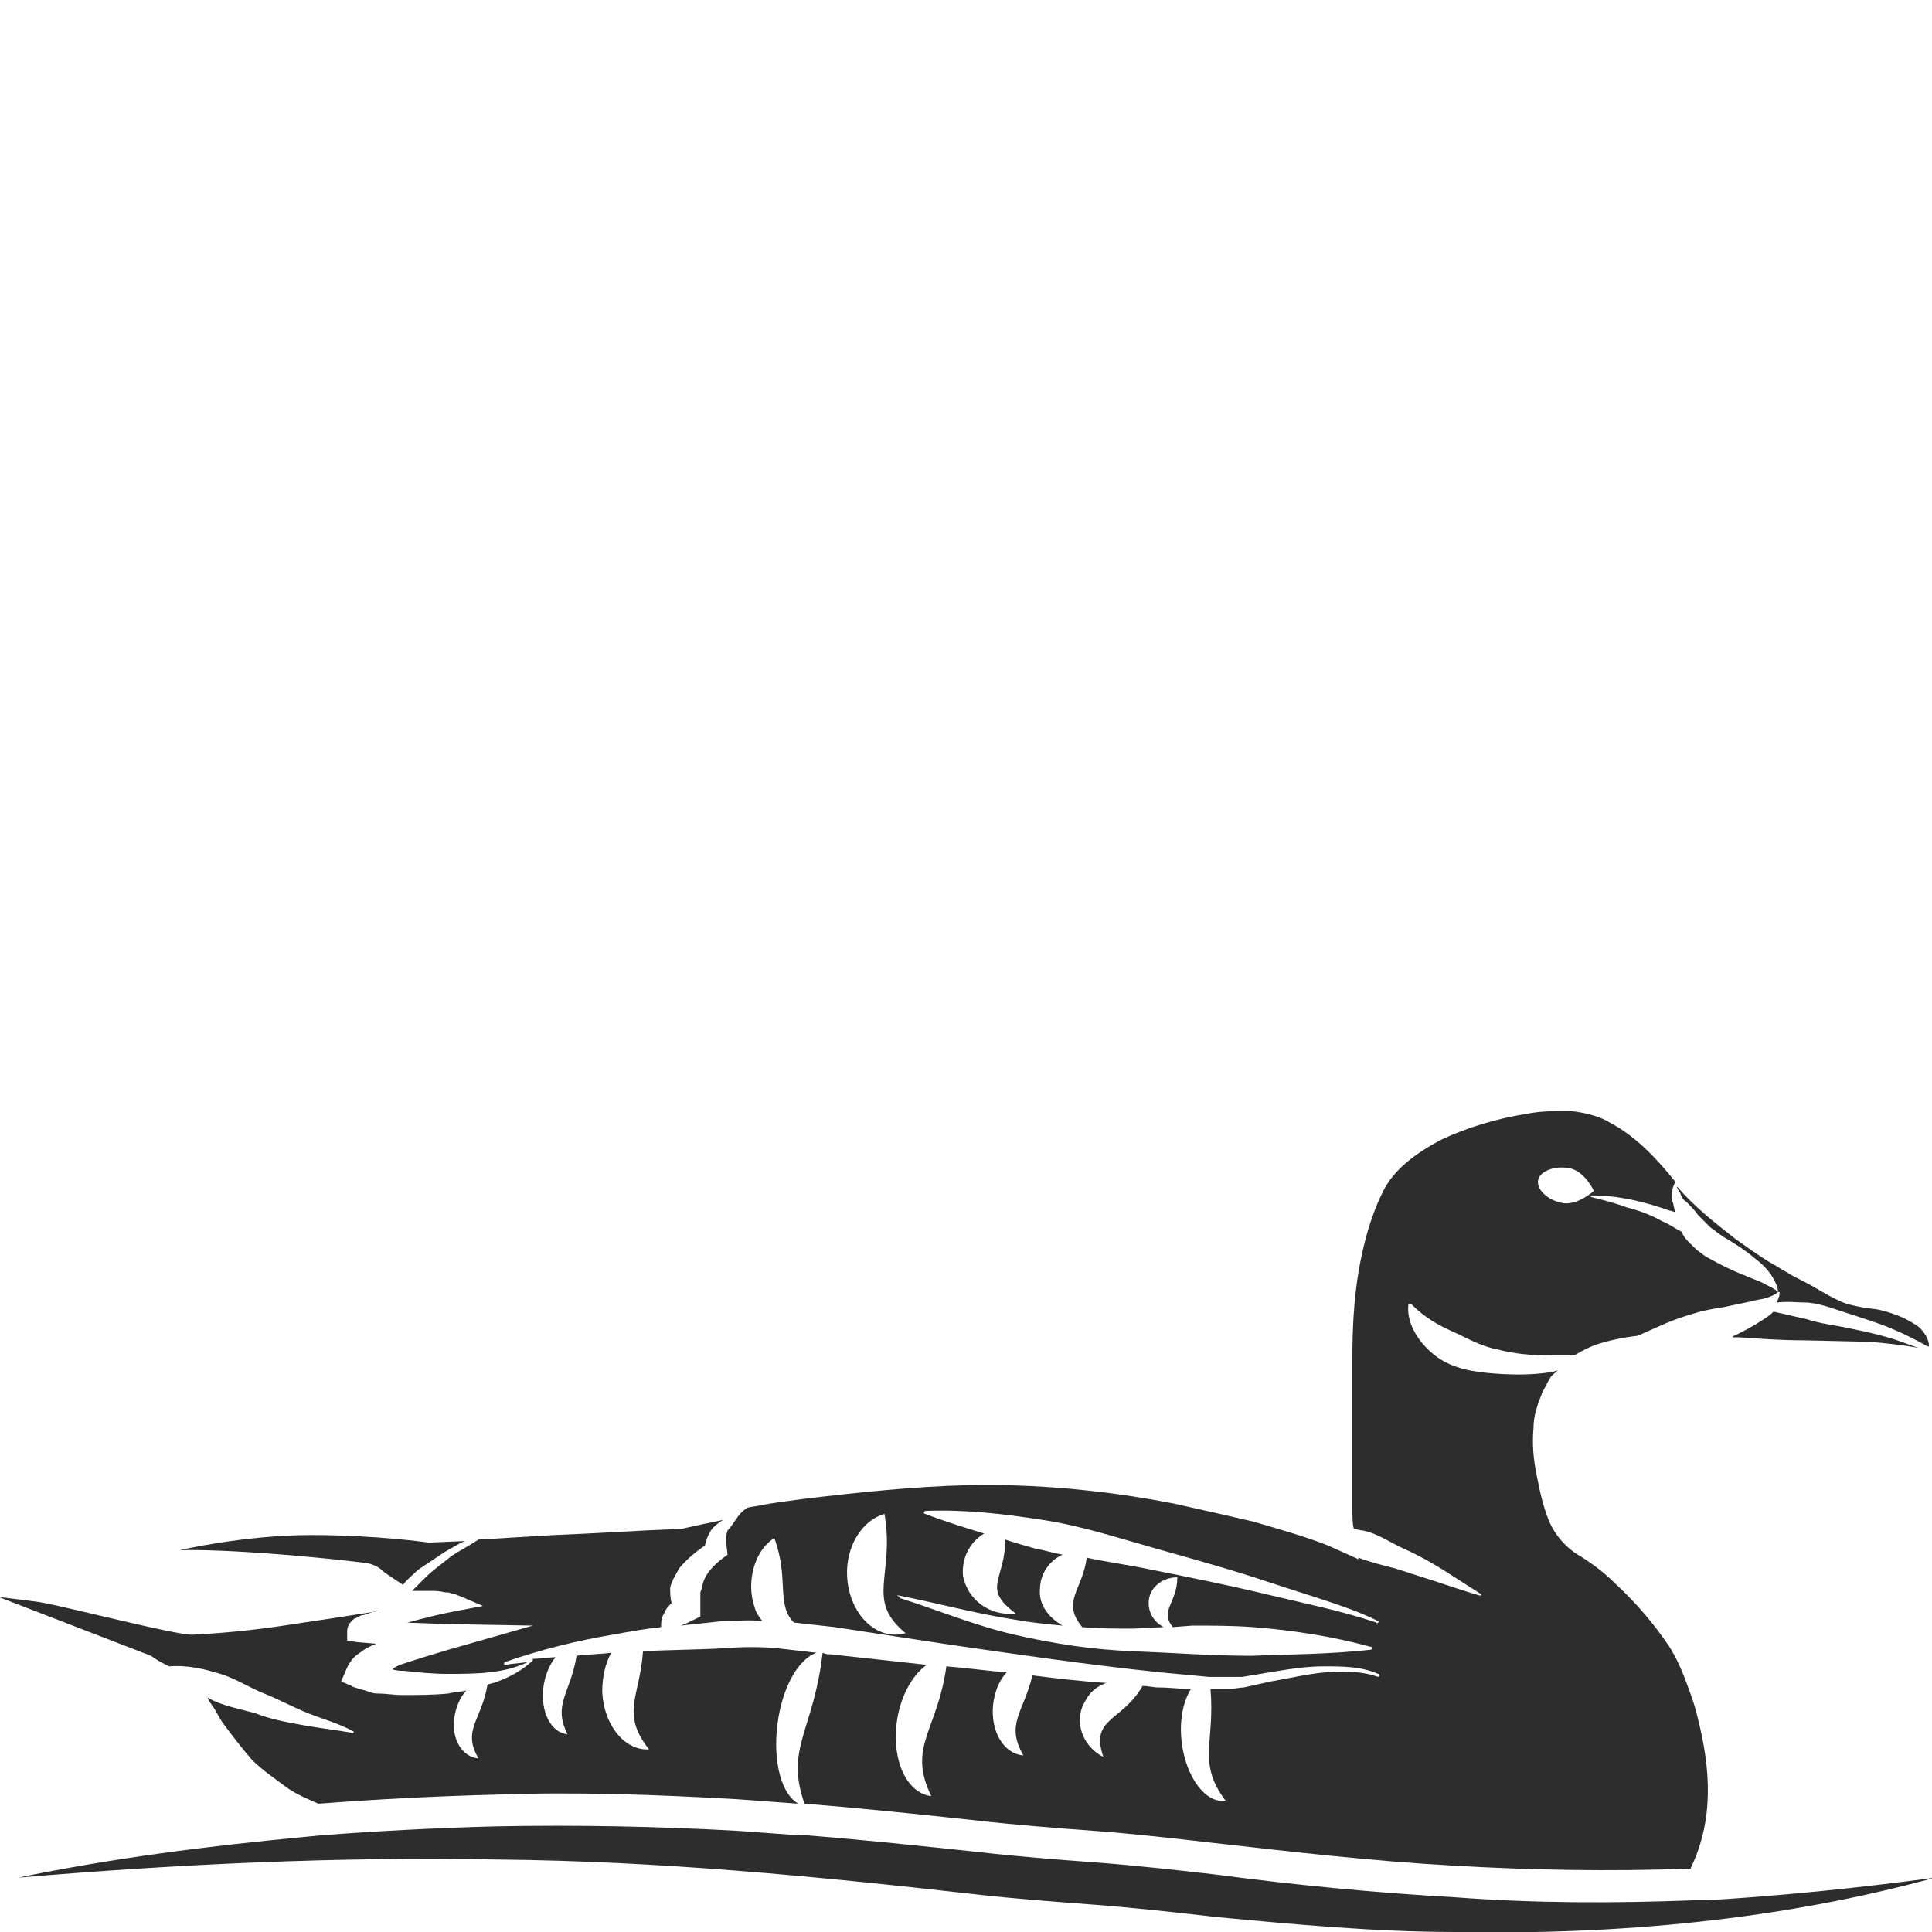 <?xml version="1.0" encoding="utf-8"?>
<!-- Generator: Adobe Illustrator 24.1.2, SVG Export Plug-In . SVG Version: 6.00 Build 0)  -->
<svg version="1.1" id="Layer_1" xmlns="http://www.w3.org/2000/svg" xmlns:xlink="http://www.w3.org/1999/xlink" x="0px" y="0px"
	 viewBox="0 0 128 128" style="enable-background:new 0 0 128 128;" xml:space="preserve">
<style type="text/css">
	.st0{fill:#2D2D2D;}
</style>
<g>
	<path class="st0" d="M111.7,79.6c0.3,0.3,0.6,0.6,0.8,0.9c0.3,0.3,0.6,0.6,0.8,0.8c0.1,0.1,0.3,0.2,0.4,0.3
		c0.1,0.1,0.3,0.2,0.4,0.3c0.7,0.4,1.5,0.9,2.2,1.5c0.4,0.3,0.7,0.6,1,1c0.2,0.3,0.5,0.8,0.5,1.2c0,0,0,0,0.1,0c0,0,0,0,0,0.1
		c0,0.2-0.1,0.4-0.2,0.6c0.7-0.1,1.4,0,2.1,0c1,0.1,1.9,0.5,2.9,0.8c0.9,0.3,1.9,0.6,2.8,1c0.7,0.3,1.5,0.7,2.2,1.1c0,0,0.1,0,0.1,0
		c0-0.3-0.1-0.5-0.2-0.7c-0.2-0.3-0.4-0.6-0.8-0.8c-0.6-0.4-1.4-0.7-2.2-0.9c-0.4-0.1-0.8-0.1-1.3-0.2c-0.5-0.1-1-0.2-1.4-0.4
		c-0.9-0.4-1.6-0.9-2.4-1.3c-0.4-0.2-0.8-0.4-1.1-0.6c-0.4-0.2-0.8-0.5-1.2-0.7c-0.8-0.5-1.5-1-2.2-1.5c-1.4-1.1-2.7-2.1-3.9-3.5
		c0,0.1,0.1,0.3,0.2,0.4C111.4,79.3,111.5,79.5,111.7,79.6z"/>
	<path class="st0" d="M28.2,104.5c-0.3,0.3-0.6,0.6-0.9,0.9c0.4,0,0.8,0,1.2,0c0.3,0,0.6,0,1,0.1c0.2,0,0.3,0,0.5,0.1
		c0.2,0,0.3,0.1,0.6,0.2l1.4,0.6l-1.6,0.3c-1.1,0.2-2.3,0.5-3.4,0.8c0,0-0.1,0-0.1,0l2.6,0.1l5.8,0.1l-5.6,1.6c-1,0.3-2,0.6-2.9,0.9
		c-0.3,0.1-0.6,0.2-0.8,0.4c0.3,0.1,0.6,0.1,0.8,0.1c0.9,0.1,1.9,0.2,2.8,0.2c0.9,0,1.9,0,2.8-0.1c0.9-0.1,1.8-0.3,2.6-0.7
		c-0.5,0.1-1,0.1-1.5,0.2c-0.1,0-0.1,0-0.1-0.1c0,0,0-0.1,0.1-0.1c2.3-0.8,4.7-1.4,7.1-1.8c1.1-0.2,2.2-0.4,3.2-0.5c0,0,0,0,0,0
		c0-0.3,0-0.6,0.2-0.9c0.1-0.3,0.3-0.5,0.5-0.7c-0.1-0.3-0.1-0.7-0.1-1c0.1-0.5,0.4-0.9,0.6-1.3c0.5-0.6,1.1-1.1,1.7-1.5
		c0.1-0.4,0.2-0.7,0.4-1c0.2-0.3,0.5-0.5,0.8-0.7c-1,0.2-1.9,0.4-2.8,0.6l-0.1,0l-0.1,0c-2.7,0.1-5.5,0.3-8.2,0.4l-5,0.3
		c-0.6,0.4-1.2,0.7-1.8,1.1C29.3,103.6,28.7,104,28.2,104.5z"/>
	<path class="st0" d="M122.5,88c-0.9-0.2-1.9-0.3-2.8-0.6l-2.2-0.5c-0.3,0.3-0.5,0.4-0.8,0.6c-0.6,0.4-1.2,0.7-1.8,1
		c0,0-0.1,0-0.1,0.1c0.1,0,0.3,0,0.4,0c1.5,0.1,2.8,0.2,4.3,0.2l4.4,0.1c1.1,0.1,2.1,0.2,3.2,0.4c-0.6-0.2-1.1-0.4-1.7-0.6
		C124.4,88.4,123.5,88.2,122.5,88z"/>
	<path class="st0" d="M48.2,103l-0.4,0.3c-0.5,0.4-1,0.9-1.2,1.5c-0.1,0.3-0.1,0.5-0.2,0.7c0,0.2,0,0.3,0,0.4l0,1.2l-0.2,0.1
		c-0.4,0.2-0.8,0.4-1.1,0.5c0,0,0,0,0,0c0.9-0.1,1.9-0.2,2.8-0.3c0.9,0,1.7-0.1,2.6,0c-0.2-0.3-0.4-0.5-0.5-0.9
		c-0.6-1.7,0-3.8,1.3-4.6c1,2.7,0.1,4.4,1.3,5.6c0.9,0.1,1.8,0.2,2.7,0.3l7.2,1.1c4.8,0.7,9.6,1.4,14.4,1.9c1.1,0.1,2.1,0.2,3.2,0.3
		c0,0,0,0,0,0c0,0,0,0,0,0c0.1,0,0.3,0,0.4,0l0.9,0c0.3,0,0.6,0,0.9,0l1.8-0.3c1.2-0.2,2.4-0.4,3.6-0.4c1.2,0,2.5,0,3.6,0.5
		c0.1,0,0.1,0.1,0.1,0.1c0,0-0.1,0.1-0.1,0.1c-1.1-0.4-2.4-0.4-3.5-0.3c-1.2,0.1-2.4,0.4-3.6,0.6l-1.8,0.4c-0.3,0-0.6,0.1-1,0.1
		l-0.9,0c-0.1,0-0.2,0-0.3,0c0.3,3.6-0.9,4.9,1,7.4c-1.3,0.2-2.6-1.5-2.9-3.8c-0.2-1.5,0.1-2.8,0.6-3.6c-0.7,0-1.4-0.1-2.1-0.1
		c-0.4,0-0.7-0.1-1.1-0.1c-1.4,2.4-3.5,2.1-2.6,4.7c-1.4-0.7-2-2.4-1.2-3.7c0.3-0.6,0.8-1,1.4-1.2c-1.6-0.1-3.3-0.3-4.9-0.5
		c-0.6,2.5-1.8,3.2-0.6,5.3c-1.3-0.1-2.2-1.6-2-3.4c0.1-0.8,0.4-1.6,0.9-2.1c-1.3-0.1-2.7-0.3-4-0.4c-0.6,4.3-2.6,5.3-1,8.6
		c-1.6-0.2-2.6-2.3-2.3-4.8c0.2-1.7,1-3.2,2-3.9l-6.4-0.7c-0.2,0-0.3,0-0.5-0.1c-0.6,5.2-2.5,6.3-1.2,10c3.8,0.3,7.6,0.7,11.3,1.1
		c2.6,0.3,5.2,0.5,7.9,0.7c2.7,0.2,5.3,0.5,7.9,0.8c5.3,0.6,10.5,1.2,15.8,1.5c5.2,0.3,10.5,0.4,15.8,0.2c1.6-3.3,1.3-6.7,0.5-9.9
		c-0.2-0.9-0.5-1.7-0.8-2.5c-0.3-0.8-0.6-1.5-1.1-2.3c-1-1.5-2.2-2.9-3.6-4.2c-0.7-0.7-1.5-1.3-2.3-1.8c-0.9-0.5-1.7-1.4-2.1-2.4
		c-0.4-1-0.6-2-0.8-3c-0.2-1-0.3-2-0.2-3.1c0-0.5,0.1-1,0.3-1.6c0.1-0.3,0.2-0.5,0.3-0.8c0.2-0.3,0.3-0.6,0.5-0.9
		c0.1-0.2,0.3-0.3,0.5-0.5c-0.1,0-0.3,0.1-0.4,0.1c-1.2,0.2-2.5,0.2-3.8,0.1c-1.3-0.1-2.7-0.3-3.8-1.1c-1.1-0.8-2-2.1-1.9-3.4
		c0-0.1,0.1-0.1,0.1-0.1c0,0,0.1,0,0.1,0c0.9,0.9,1.8,1.4,2.7,1.8c0.9,0.4,1.9,1,3,1.2c1.1,0.3,2.3,0.4,3.5,0.4c0.5,0,1.1,0,1.6,0
		c0.5-0.3,0.9-0.5,1.4-0.7c0.9-0.3,1.9-0.5,2.8-0.6l1.8-0.8c0.7-0.3,1.3-0.5,2-0.7c0.6-0.2,1.3-0.3,1.9-0.4l1.9-0.4
		c0.3-0.1,0.6-0.1,0.9-0.2c0.3-0.1,0.6-0.2,0.8-0.4l0,0c-0.3-0.3-0.7-0.4-1-0.6c-0.4-0.2-0.8-0.3-1.2-0.5c-0.8-0.3-1.6-0.7-2.5-1.2
		c-0.2-0.1-0.4-0.3-0.7-0.5c-0.2-0.2-0.4-0.4-0.6-0.6c-0.2-0.2-0.3-0.4-0.4-0.6c-0.4-0.2-0.8-0.5-1.3-0.7c-0.7-0.4-1.5-0.7-2.3-0.9
		c-0.8-0.3-1.6-0.5-2.4-0.7c0,0,0,0,0-0.1c0,0,0,0,0.1,0c1.7,0,3.4,0.4,5.1,1c0.1,0,0.3,0.1,0.4,0.1c-0.1-0.2-0.1-0.5-0.2-0.7
		c0-0.2-0.1-0.5,0-0.7c0-0.2,0.1-0.4,0.2-0.6l0,0c-1.2-1.5-2.6-3-4.3-3.9c-0.8-0.5-1.8-0.7-2.7-0.8c-0.9,0-1.9,0-2.9,0.2
		c-1.9,0.3-3.9,0.9-5.6,1.7c-1.7,0.9-3.2,2-3.9,3.5c-0.8,1.6-1.3,3.5-1.6,5.3c-0.3,1.8-0.4,3.7-0.4,5.6l0,5.8l0,2.9l0,1.4
		c0,0.4,0,1,0.1,1.3l0,0c0.2,0,0.4,0.1,0.6,0.1c1,0.2,1.8,0.8,2.7,1.2c0.9,0.4,1.8,0.9,2.6,1.4c0.8,0.5,1.7,1.1,2.5,1.6
		c0,0,0.1,0.1,0,0.1c0,0-0.1,0-0.1,0c-1-0.3-1.9-0.6-2.8-0.9c-0.9-0.3-1.9-0.6-2.8-0.9c-0.8-0.2-1.6-0.4-2.4-0.7l0,0.1l-2-0.9
		c-1.5-0.6-3.3-1.1-5-1.6c-1.7-0.4-3.5-0.8-5.3-1.2c-3.6-0.7-7.2-1.1-10.8-1.2c-3.6-0.1-7.3,0.2-11,0.6c-1.8,0.2-3.6,0.4-5.4,0.7
		c-0.3,0.1-0.7,0.1-1,0.2c-0.3,0.2-0.5,0.4-0.7,0.7c-0.2,0.3-0.4,0.6-0.6,0.8c-0.1,0.3-0.1,0.5-0.1,0.7L48.2,103z M101.9,78.2
		c0.1-0.6,1.1-1,2.1-0.8c1,0.2,1.6,1.5,1.6,1.5s-1.1,1-2.1,0.8C102.5,79.5,101.8,78.8,101.9,78.2z M59.5,105.7
		c2.6,0.5,5.1,1.2,7.7,1.6c1.1,0.2,2.1,0.3,3.2,0.4c-0.9-0.5-1.6-1.4-1.5-2.4c0-1,0.6-1.9,1.5-2.3c-0.6-0.1-1.2-0.3-1.8-0.4
		c-0.7-0.2-1.4-0.4-2-0.6c0,2.7-1.6,3.2,0.7,4.9c-1.7,0.2-3.2-0.9-3.5-2.5c-0.1-1.1,0.4-2.2,1.4-2.8c-1.3-0.4-2.6-0.8-3.9-1.3
		c-0.1,0-0.1-0.1-0.1-0.1c0,0,0.1-0.1,0.1-0.1c2.7-0.1,5.2,0.2,7.8,0.6c2.6,0.4,5,1.2,7.5,1.9c2.5,0.7,5,1.4,7.4,2.2
		c1.2,0.4,2.5,0.8,3.7,1.2c1.2,0.4,2.4,0.8,3.6,1.4c0,0,0.1,0.1,0,0.1c0,0-0.1,0.1-0.1,0l0,0c-2.4-0.8-4.9-1.3-7.4-1.9
		c-2.5-0.6-5-1.1-7.5-1.6c-1.4-0.3-2.9-0.5-4.3-0.8c-0.3,2.2-1.7,2.9-0.3,4.6c1.1,0.1,2.3,0.1,3.4,0.1l2-0.1c-0.6-0.3-1-0.9-1-1.6
		c0-1,0.9-1.7,1.9-1.7c0,1.7-1.2,2.2-0.3,3.3l1.3-0.1c1.3,0,2.6,0,4,0.1c2.6,0.2,5.2,0.6,7.8,1.3c0.1,0,0.1,0.1,0.1,0.1
		c0,0,0,0.1-0.1,0.1c-2.7,0.3-5.3,0.3-7.9,0.4c-2.6,0-5.2-0.2-7.8-0.3c-2.7-0.1-5.3-0.5-7.9-1.1c-2.6-0.6-5-1.6-7.5-2.4
		c-0.1,0-0.1-0.1-0.1-0.1C59.4,105.7,59.4,105.7,59.5,105.7z M58.6,100.3c0.7,4.1-1.3,5.7,1.4,7.9c-1.7,0.5-3.4-0.9-3.8-3.1
		C55.8,102.9,56.9,100.8,58.6,100.3z"/>
	<path class="st0" d="M24.5,103.6c0.3,0.1,0.6,0.2,1,0.6l1.2,0.8c0.3-0.4,0.7-0.7,1-1c0.6-0.4,1.2-0.8,1.8-1.2
		c0.4-0.2,0.8-0.5,1.3-0.7l-2.4,0.1c0,0-3.4-0.5-7.8-0.5c-4.4,0-8.7,1-8.7,1C16.1,102.6,24.2,103.5,24.5,103.6z"/>
	<path class="st0" d="M11.2,110.4C11.2,110.4,11.2,110.4,11.2,110.4c1.3-0.1,2.4,0.2,3.4,0.5c1,0.3,1.9,0.9,2.9,1.3
		c1,0.4,1.9,0.9,2.9,1.3c1,0.4,2.1,0.7,3,1.2c0,0,0.1,0.1,0,0.1c0,0-0.1,0.1-0.1,0c-1.1-0.2-2.1-0.3-3.2-0.5
		c-1.1-0.2-2.2-0.4-3.2-0.8c-1.1-0.3-2.2-0.5-3.1-1c0,0-0.1,0-0.1-0.1c0.1,0.2,0.2,0.4,0.3,0.5c0.3,0.4,0.5,0.9,0.8,1.3
		c0.6,0.8,1.2,1.6,1.9,2.4c0.7,0.7,1.6,1.3,2.4,1.9c0.6,0.4,1.3,0.7,2,1c3.9-0.3,7.8-0.5,11.7-0.6c5.3-0.2,10.7,0,16,0.3
		c1.4,0.1,2.7,0.2,4.1,0.3c-1.1-0.6-1.7-2.7-1.4-5.2c0.3-2.5,1.4-4.4,2.6-4.8c-0.9-0.1-1.7-0.2-2.6-0.3c-1.1-0.1-2.3-0.1-3.5,0
		c-1.8,0.1-3.6,0.1-5.4,0.2c-0.2,3-1.5,4.1,0.4,6.5c-1.6,0.1-3-1.6-3.1-3.8c0-1,0.2-1.9,0.6-2.6c-0.8,0.1-1.6,0.1-2.3,0.2
		c-0.4,2.5-1.6,3.2-0.6,5.2c-1.1-0.1-1.8-1.5-1.6-3.1c0.1-0.8,0.4-1.5,0.8-2c-0.5,0-1,0.1-1.5,0.1c0,0,0,0,0,0c0,0,0,0.1,0,0.1
		c-0.7,0.7-1.7,1.2-2.6,1.5c-0.1,0-0.3,0.1-0.4,0.1c-0.4,2.4-1.7,3-0.6,4.9c-1.1-0.1-1.8-1.3-1.6-2.7c0.1-0.7,0.4-1.4,0.8-1.8
		c-0.4,0.1-0.8,0.1-1.2,0.2c-1,0.1-2,0.1-3.1,0.1c-0.5,0-1-0.1-1.6-0.1c-0.3,0-0.5-0.1-0.8-0.2l-0.4-0.1c-0.2-0.1-0.4-0.1-0.5-0.2
		l-0.7-0.3l0.3-0.7c0.2-0.5,0.5-0.9,0.8-1.1c0.3-0.2,0.5-0.4,0.8-0.5c0.1-0.1,0.3-0.1,0.4-0.2l-1.2-0.1l-0.7-0.1l0-0.6
		c0-0.4,0.2-0.6,0.3-0.7c0.1-0.1,0.2-0.2,0.3-0.2c0.2-0.1,0.3-0.2,0.5-0.2c0.3-0.1,0.6-0.2,0.9-0.3c0.1,0,0.1,0,0.2,0l-0.5,0.1
		c-1.9,0.3-3.9,0.6-5.9,0.9c-2,0.3-4,0.5-6,0.6c-1,0.1-9.3-2.1-10.5-2.2c-0.8-0.1-1.6-0.2-2.4-0.3c0,0,0,0,0,0l10.1,3.9
		C10.4,110,10.8,110.2,11.2,110.4z"/>
	<path class="st0" d="M113.1,125.9l-0.9,0c-5.3,0.2-10.5,0.2-15.8-0.2c-5.3-0.3-10.5-0.8-15.8-1.5c-2.6-0.3-5.3-0.6-7.9-0.8
		c-2.7-0.2-5.3-0.4-7.9-0.7c-3.8-0.4-7.5-0.8-11.3-1.1c-0.2,0-0.3,0-0.5,0c-1.4-0.1-2.7-0.2-4.1-0.3c-5.3-0.3-10.7-0.4-16-0.3
		c-3.9,0.1-7.8,0.3-11.7,0.6l-1,0.1c-6.4,0.6-12.7,1.4-19,2.7c10.6-0.9,21.2-1.4,31.8-1.2c10.6,0.1,21,1.1,31.6,2.3
		c2.6,0.3,5.4,0.5,8,0.7c2.6,0.2,5.3,0.5,7.9,0.8c5.3,0.5,10.6,1,16,1c10.7,0.2,21.5-0.8,31.7-3.6C123,125.1,118,125.6,113.1,125.9z
		"/>
</g>
</svg>
